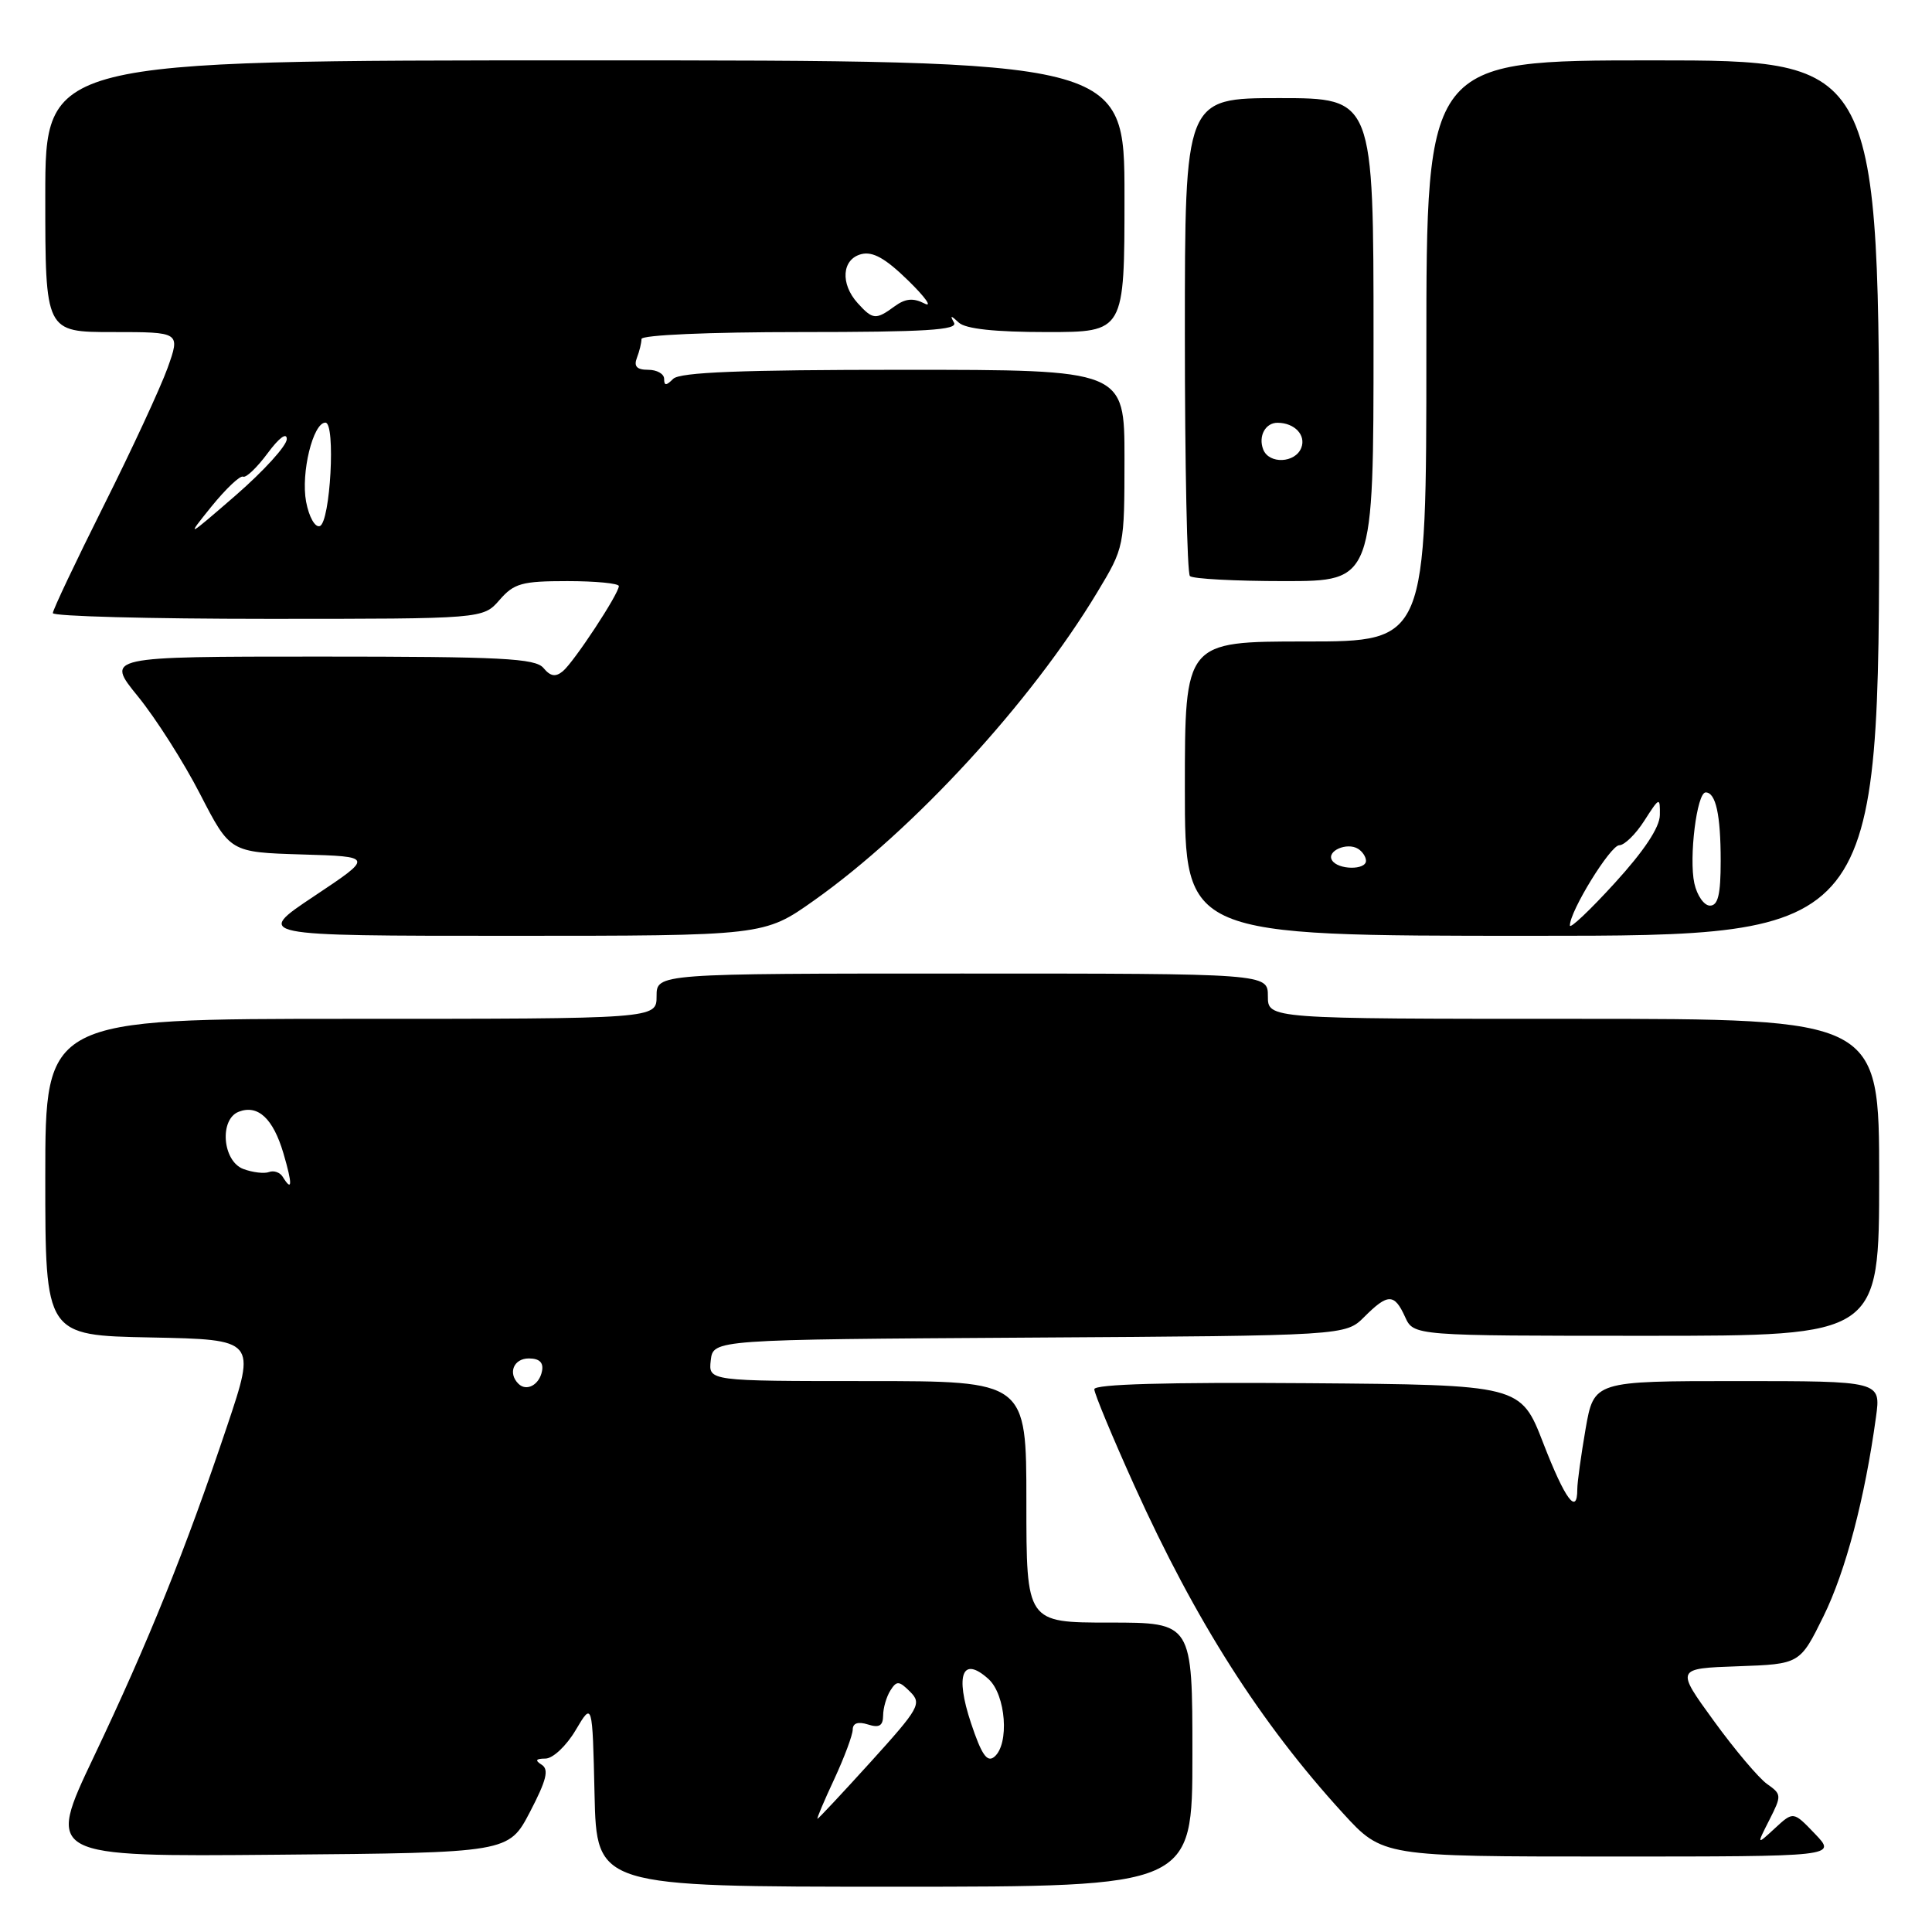 <?xml version="1.0" encoding="UTF-8" standalone="no"?>
<!DOCTYPE svg PUBLIC "-//W3C//DTD SVG 1.1//EN" "http://www.w3.org/Graphics/SVG/1.1/DTD/svg11.dtd" >
<svg xmlns="http://www.w3.org/2000/svg" xmlns:xlink="http://www.w3.org/1999/xlink" version="1.1" viewBox="0 0 256 256">
 <g >
 <path fill="currentColor"
d=" M 158.00 232.50 C 158.00 215.00 158.00 215.00 147.00 215.00 C 136.00 215.00 136.00 215.00 136.00 199.00 C 136.00 183.00 136.00 183.00 114.93 183.00 C 93.87 183.00 93.87 183.00 94.18 180.25 C 94.50 177.50 94.50 177.50 136.40 177.24 C 178.29 176.98 178.29 176.98 180.78 174.49 C 183.90 171.37 184.76 171.37 186.18 174.50 C 187.32 177.00 187.32 177.00 218.16 177.00 C 249.00 177.00 249.00 177.00 249.00 156.00 C 249.00 135.00 249.00 135.00 208.50 135.00 C 168.00 135.00 168.00 135.00 168.00 132.00 C 168.00 129.00 168.00 129.00 127.50 129.00 C 87.00 129.00 87.00 129.00 87.00 132.00 C 87.00 135.00 87.00 135.00 46.50 135.00 C 6.00 135.00 6.00 135.00 6.00 155.97 C 6.00 176.95 6.00 176.95 19.97 177.22 C 33.94 177.50 33.94 177.50 30.08 189.00 C 24.59 205.35 19.68 217.53 12.44 232.76 C 6.13 246.03 6.13 246.03 36.76 245.76 C 67.40 245.50 67.40 245.50 70.23 240.08 C 72.41 235.89 72.77 234.47 71.78 233.84 C 70.85 233.25 70.98 233.03 72.28 233.02 C 73.27 233.01 75.05 231.33 76.28 229.25 C 78.50 225.50 78.50 225.50 78.78 237.75 C 79.06 250.00 79.06 250.00 118.53 250.00 C 158.00 250.00 158.00 250.00 158.00 232.50 Z  M 240.50 243.00 C 237.63 240.00 237.63 240.00 235.19 242.25 C 232.75 244.50 232.75 244.50 234.45 241.15 C 236.09 237.92 236.08 237.75 234.16 236.40 C 233.06 235.63 229.88 231.87 227.10 228.04 C 222.04 221.08 222.04 221.08 230.27 220.79 C 238.50 220.50 238.50 220.50 241.63 214.15 C 244.57 208.16 247.10 198.56 248.58 187.75 C 249.23 183.00 249.23 183.00 230.22 183.00 C 211.21 183.00 211.21 183.00 210.10 189.33 C 209.50 192.81 209.00 196.41 209.00 197.33 C 209.00 200.87 207.38 198.68 204.50 191.25 C 201.50 183.50 201.50 183.50 173.25 183.28 C 154.56 183.14 145.00 183.41 145.00 184.08 C 145.00 184.64 147.40 190.41 150.33 196.90 C 158.44 214.83 167.01 228.29 177.95 240.26 C 183.20 246.00 183.20 246.00 213.29 246.00 C 243.37 246.00 243.37 246.00 240.50 243.00 Z  M 107.87 119.31 C 121.05 109.98 136.62 93.05 145.38 78.50 C 148.99 72.51 148.99 72.47 149.00 60.75 C 149.00 49.00 149.00 49.00 119.70 49.00 C 98.24 49.00 90.08 49.32 89.20 50.20 C 88.27 51.13 88.00 51.13 88.00 50.20 C 88.00 49.54 87.05 49.00 85.89 49.00 C 84.38 49.00 83.96 48.55 84.39 47.42 C 84.73 46.55 85.00 45.42 85.00 44.92 C 85.00 44.39 93.94 44.00 106.06 44.00 C 122.62 44.00 126.97 43.73 126.41 42.75 C 125.85 41.75 125.98 41.75 127.05 42.75 C 127.95 43.58 131.84 44.00 138.70 44.00 C 149.00 44.00 149.00 44.00 149.00 26.00 C 149.00 8.00 149.00 8.00 77.50 8.00 C 6.00 8.00 6.00 8.00 6.00 26.00 C 6.00 44.00 6.00 44.00 14.95 44.00 C 23.90 44.00 23.90 44.00 22.21 48.75 C 21.27 51.36 17.47 59.57 13.75 66.99 C 10.04 74.41 7.00 80.82 7.00 81.24 C 7.00 81.66 19.83 82.00 35.51 82.00 C 64.01 82.00 64.01 82.00 66.19 79.50 C 68.11 77.29 69.15 77.00 75.18 77.00 C 78.93 77.00 82.00 77.30 82.00 77.66 C 82.00 78.68 76.06 87.71 74.58 88.94 C 73.61 89.74 72.94 89.63 72.01 88.51 C 70.94 87.23 66.48 87.00 42.37 87.00 C 13.98 87.00 13.98 87.00 18.28 92.28 C 20.64 95.18 24.36 101.02 26.53 105.25 C 30.49 112.93 30.49 112.93 40.00 113.22 C 49.50 113.50 49.50 113.50 41.62 118.75 C 33.74 124.00 33.74 124.00 67.49 124.00 C 101.25 124.00 101.25 124.00 107.87 119.31 Z  M 249.00 66.00 C 249.00 8.00 249.00 8.00 219.00 8.00 C 189.00 8.00 189.00 8.00 189.00 46.50 C 189.00 85.00 189.00 85.00 173.00 85.00 C 157.00 85.00 157.00 85.00 157.00 104.50 C 157.00 124.00 157.00 124.00 203.00 124.00 C 249.00 124.00 249.00 124.00 249.00 66.00 Z  M 182.00 45.00 C 182.00 13.00 182.00 13.00 169.50 13.00 C 157.00 13.00 157.00 13.00 157.00 44.33 C 157.00 61.57 157.30 75.97 157.67 76.33 C 158.03 76.70 163.66 77.00 170.17 77.00 C 182.00 77.00 182.00 77.00 182.00 45.00 Z  M 110.54 235.75 C 111.88 232.86 112.98 229.91 112.99 229.18 C 113.00 228.32 113.69 228.09 115.00 228.50 C 116.50 228.98 117.00 228.68 117.02 227.32 C 117.02 226.32 117.46 224.82 117.98 224.00 C 118.81 222.68 119.13 222.70 120.60 224.17 C 122.16 225.73 121.82 226.34 115.41 233.42 C 111.63 237.59 108.44 241.00 108.32 241.00 C 108.19 241.00 109.19 238.64 110.54 235.75 Z  M 128.66 228.31 C 126.52 221.89 127.53 219.36 130.98 222.48 C 133.29 224.57 133.78 231.11 131.75 232.79 C 130.80 233.58 130.06 232.51 128.66 228.31 Z  M 68.69 183.35 C 67.27 181.94 68.07 180.00 70.07 180.00 C 71.47 180.00 72.04 180.54 71.82 181.67 C 71.47 183.51 69.76 184.43 68.69 183.35 Z  M 37.46 155.93 C 37.09 155.34 36.28 155.06 35.65 155.30 C 35.02 155.54 33.49 155.36 32.25 154.90 C 29.48 153.87 29.03 148.31 31.64 147.31 C 34.18 146.33 36.19 148.21 37.55 152.80 C 38.77 156.95 38.74 158.01 37.46 155.93 Z  M 28.00 67.14 C 29.93 64.76 31.82 62.97 32.21 63.16 C 32.60 63.35 34.06 61.95 35.46 60.06 C 36.98 58.00 38.00 57.25 38.00 58.18 C 38.00 59.05 34.96 62.39 31.25 65.62 C 24.71 71.29 24.61 71.34 28.00 67.14 Z  M 40.56 66.48 C 39.85 62.67 41.48 56.00 43.12 56.00 C 44.50 56.00 43.77 69.25 42.37 69.71 C 41.74 69.92 40.94 68.49 40.56 66.48 Z  M 113.65 40.17 C 111.32 37.60 111.55 34.35 114.11 33.68 C 115.65 33.28 117.32 34.22 120.36 37.19 C 122.64 39.42 123.59 40.78 122.49 40.21 C 121.00 39.45 119.96 39.55 118.54 40.59 C 116.06 42.41 115.64 42.37 113.65 40.17 Z  M 208.02 122.64 C 207.98 120.78 213.39 112.00 214.56 112.00 C 215.24 112.00 216.74 110.54 217.88 108.75 C 219.90 105.60 219.97 105.58 219.94 108.00 C 219.92 109.63 217.85 112.75 213.97 117.00 C 210.71 120.58 208.03 123.11 208.02 122.64 Z  M 224.51 117.05 C 223.77 113.66 224.84 105.00 226.01 105.00 C 227.35 105.00 228.00 107.95 228.00 114.08 C 228.00 118.53 227.65 120.00 226.58 120.00 C 225.80 120.00 224.87 118.67 224.51 117.05 Z  M 176.50 113.99 C 175.74 112.77 178.48 111.56 179.95 112.47 C 180.53 112.83 181.00 113.54 181.00 114.06 C 181.00 115.32 177.28 115.27 176.50 113.99 Z  M 167.38 59.55 C 166.70 57.79 167.68 55.99 169.31 56.02 C 171.55 56.04 173.07 57.66 172.43 59.33 C 171.64 61.38 168.14 61.53 167.38 59.55 Z "/>
</g>
</svg>